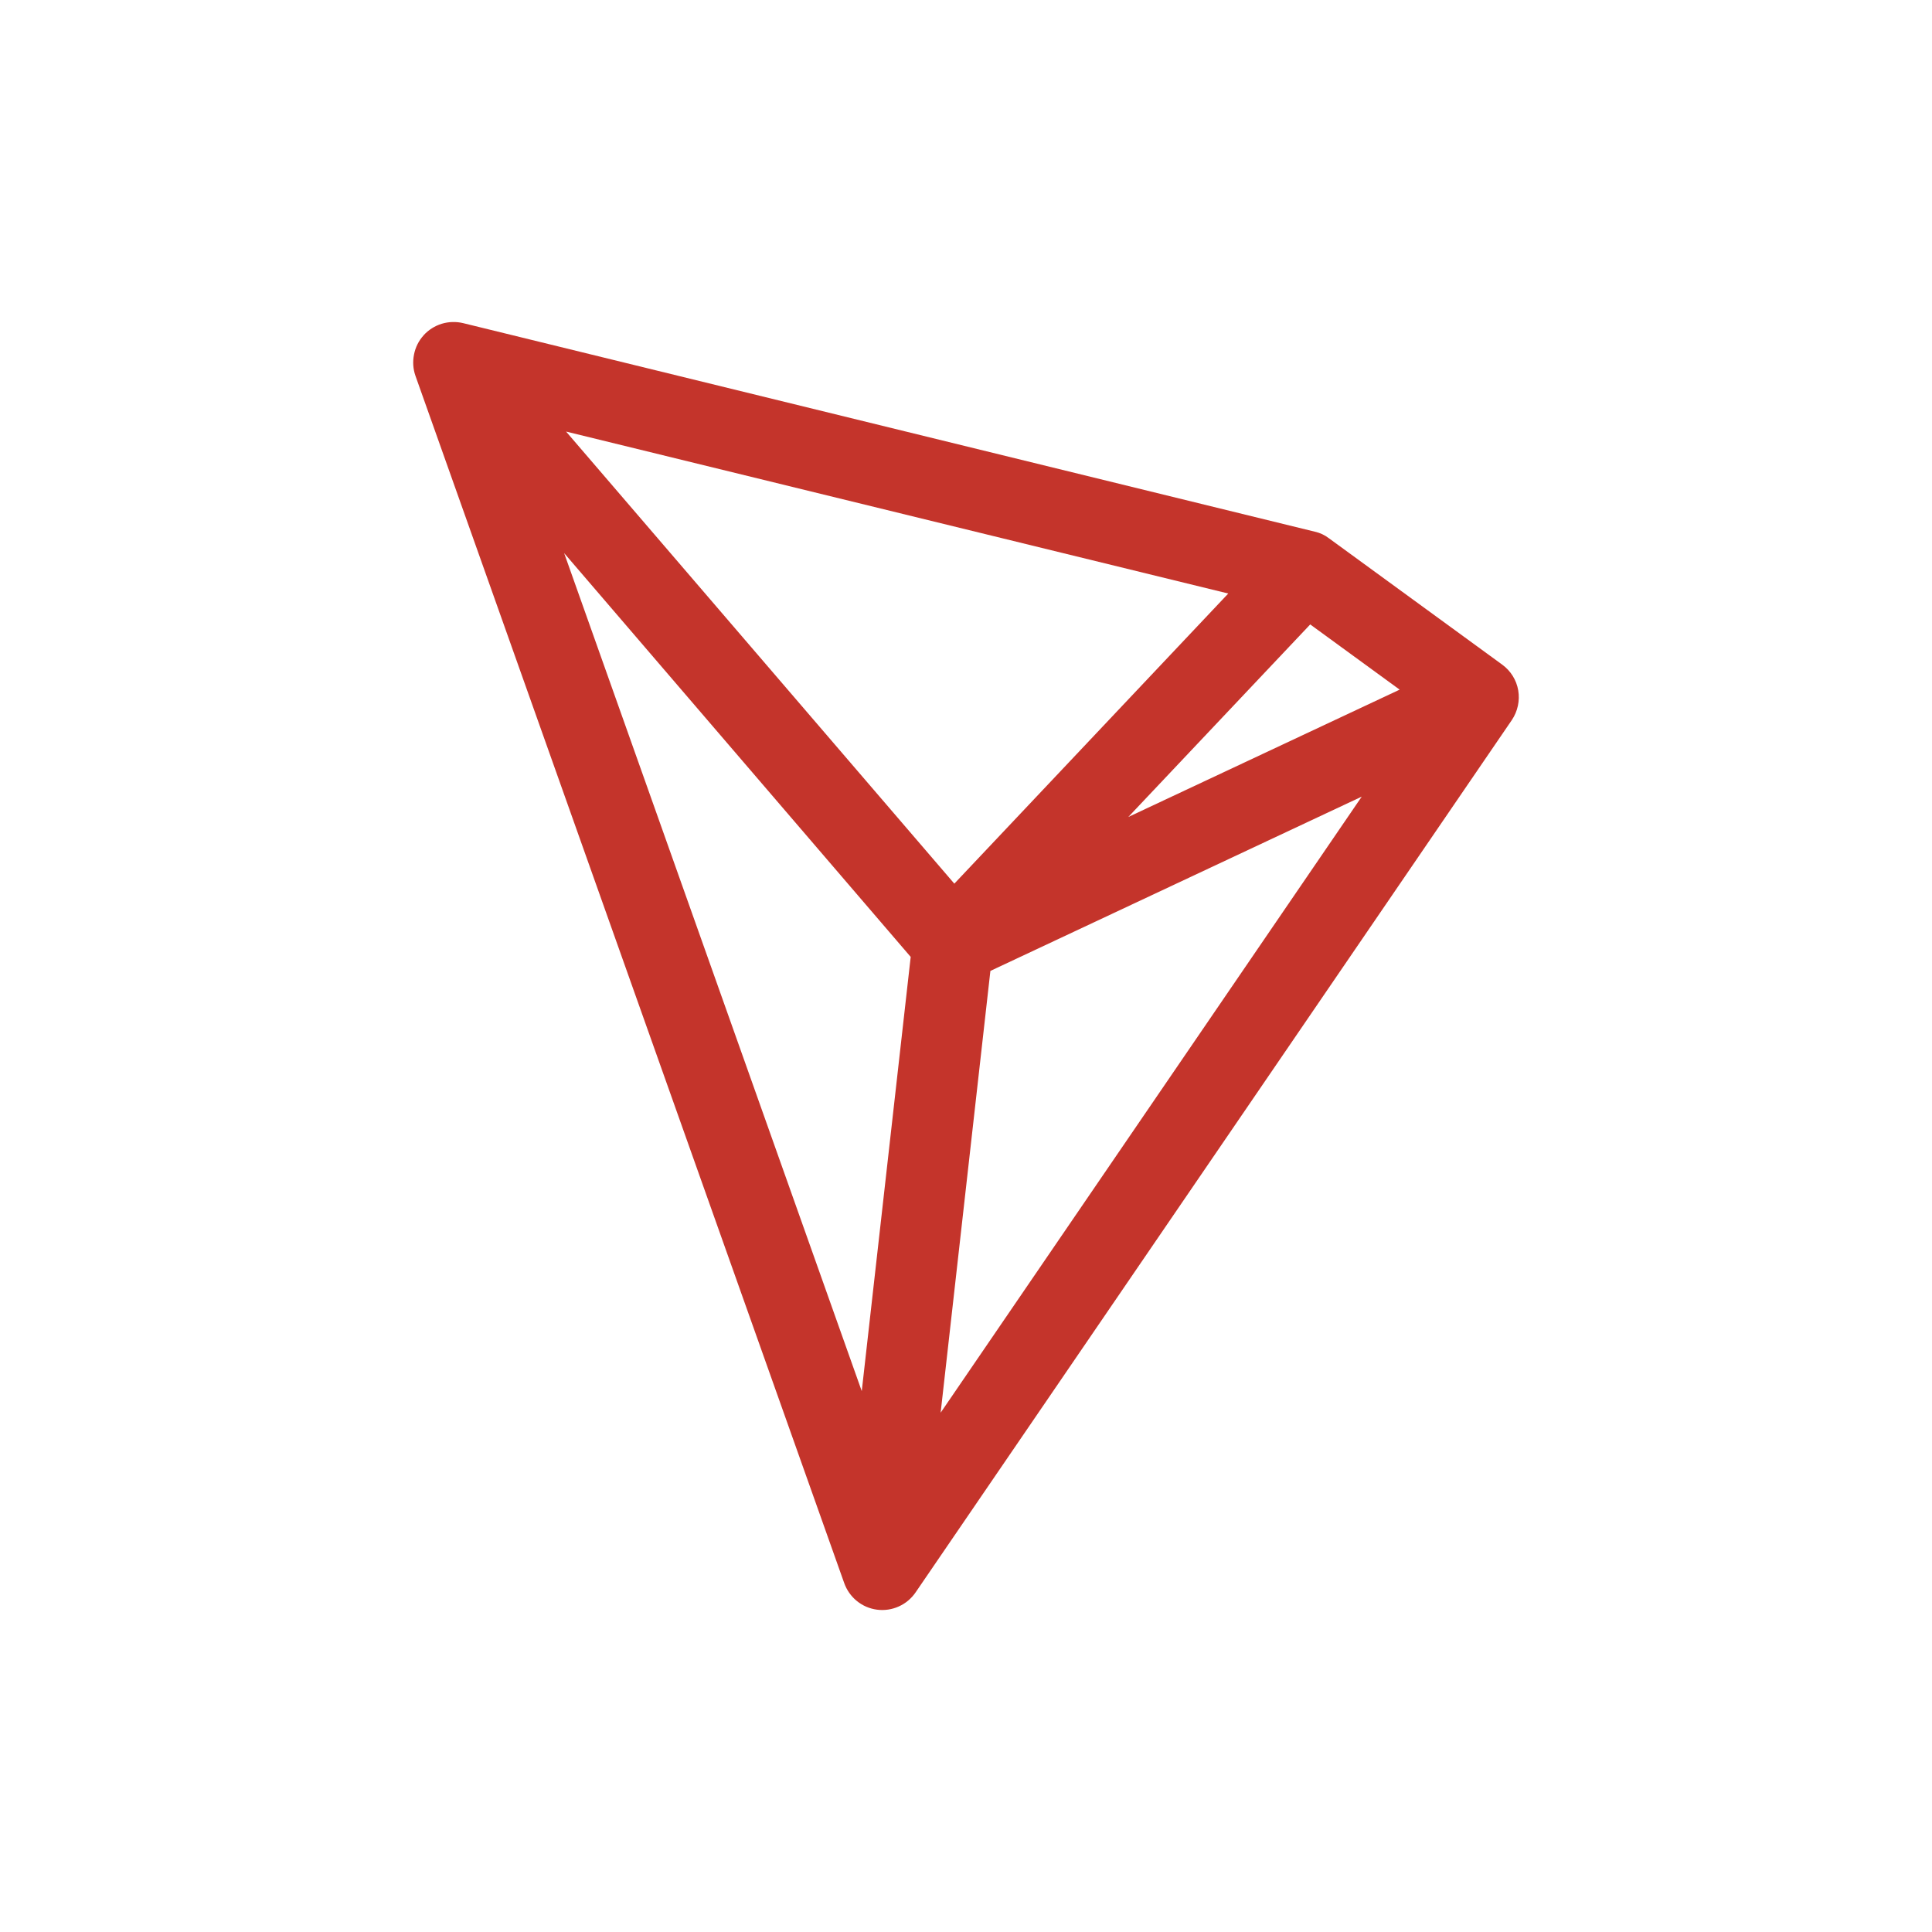 <svg width="24" height="24" viewBox="0 0 24 24" fill="none" xmlns="http://www.w3.org/2000/svg">
<path fill-rule="evenodd" clip-rule="evenodd" d="M5.262 4.165C5.323 4.098 5.4 4.049 5.487 4.022C5.573 3.996 5.665 3.993 5.753 4.014L16.334 6.605C16.398 6.619 16.457 6.647 16.509 6.687L18.662 8.257C18.767 8.334 18.838 8.448 18.86 8.576C18.882 8.704 18.853 8.836 18.781 8.944L11.374 19.781C11.322 19.857 11.25 19.918 11.165 19.956C11.081 19.994 10.987 20.008 10.895 19.996C10.803 19.984 10.716 19.947 10.644 19.888C10.572 19.83 10.518 19.752 10.487 19.665L5.161 4.669C5.131 4.584 5.125 4.493 5.143 4.404C5.16 4.316 5.201 4.233 5.262 4.166M7.008 6.871L10.705 17.281L11.313 11.887L7.008 6.871ZM12.303 12.061L11.685 17.549L16.916 9.896L12.303 12.061ZM17.387 8.567L14.016 10.149L16.276 7.757L17.387 8.567ZM15.258 7.373L7.032 5.361L11.855 10.977L15.258 7.373Z" fill="#C4342B"/>
</svg>
